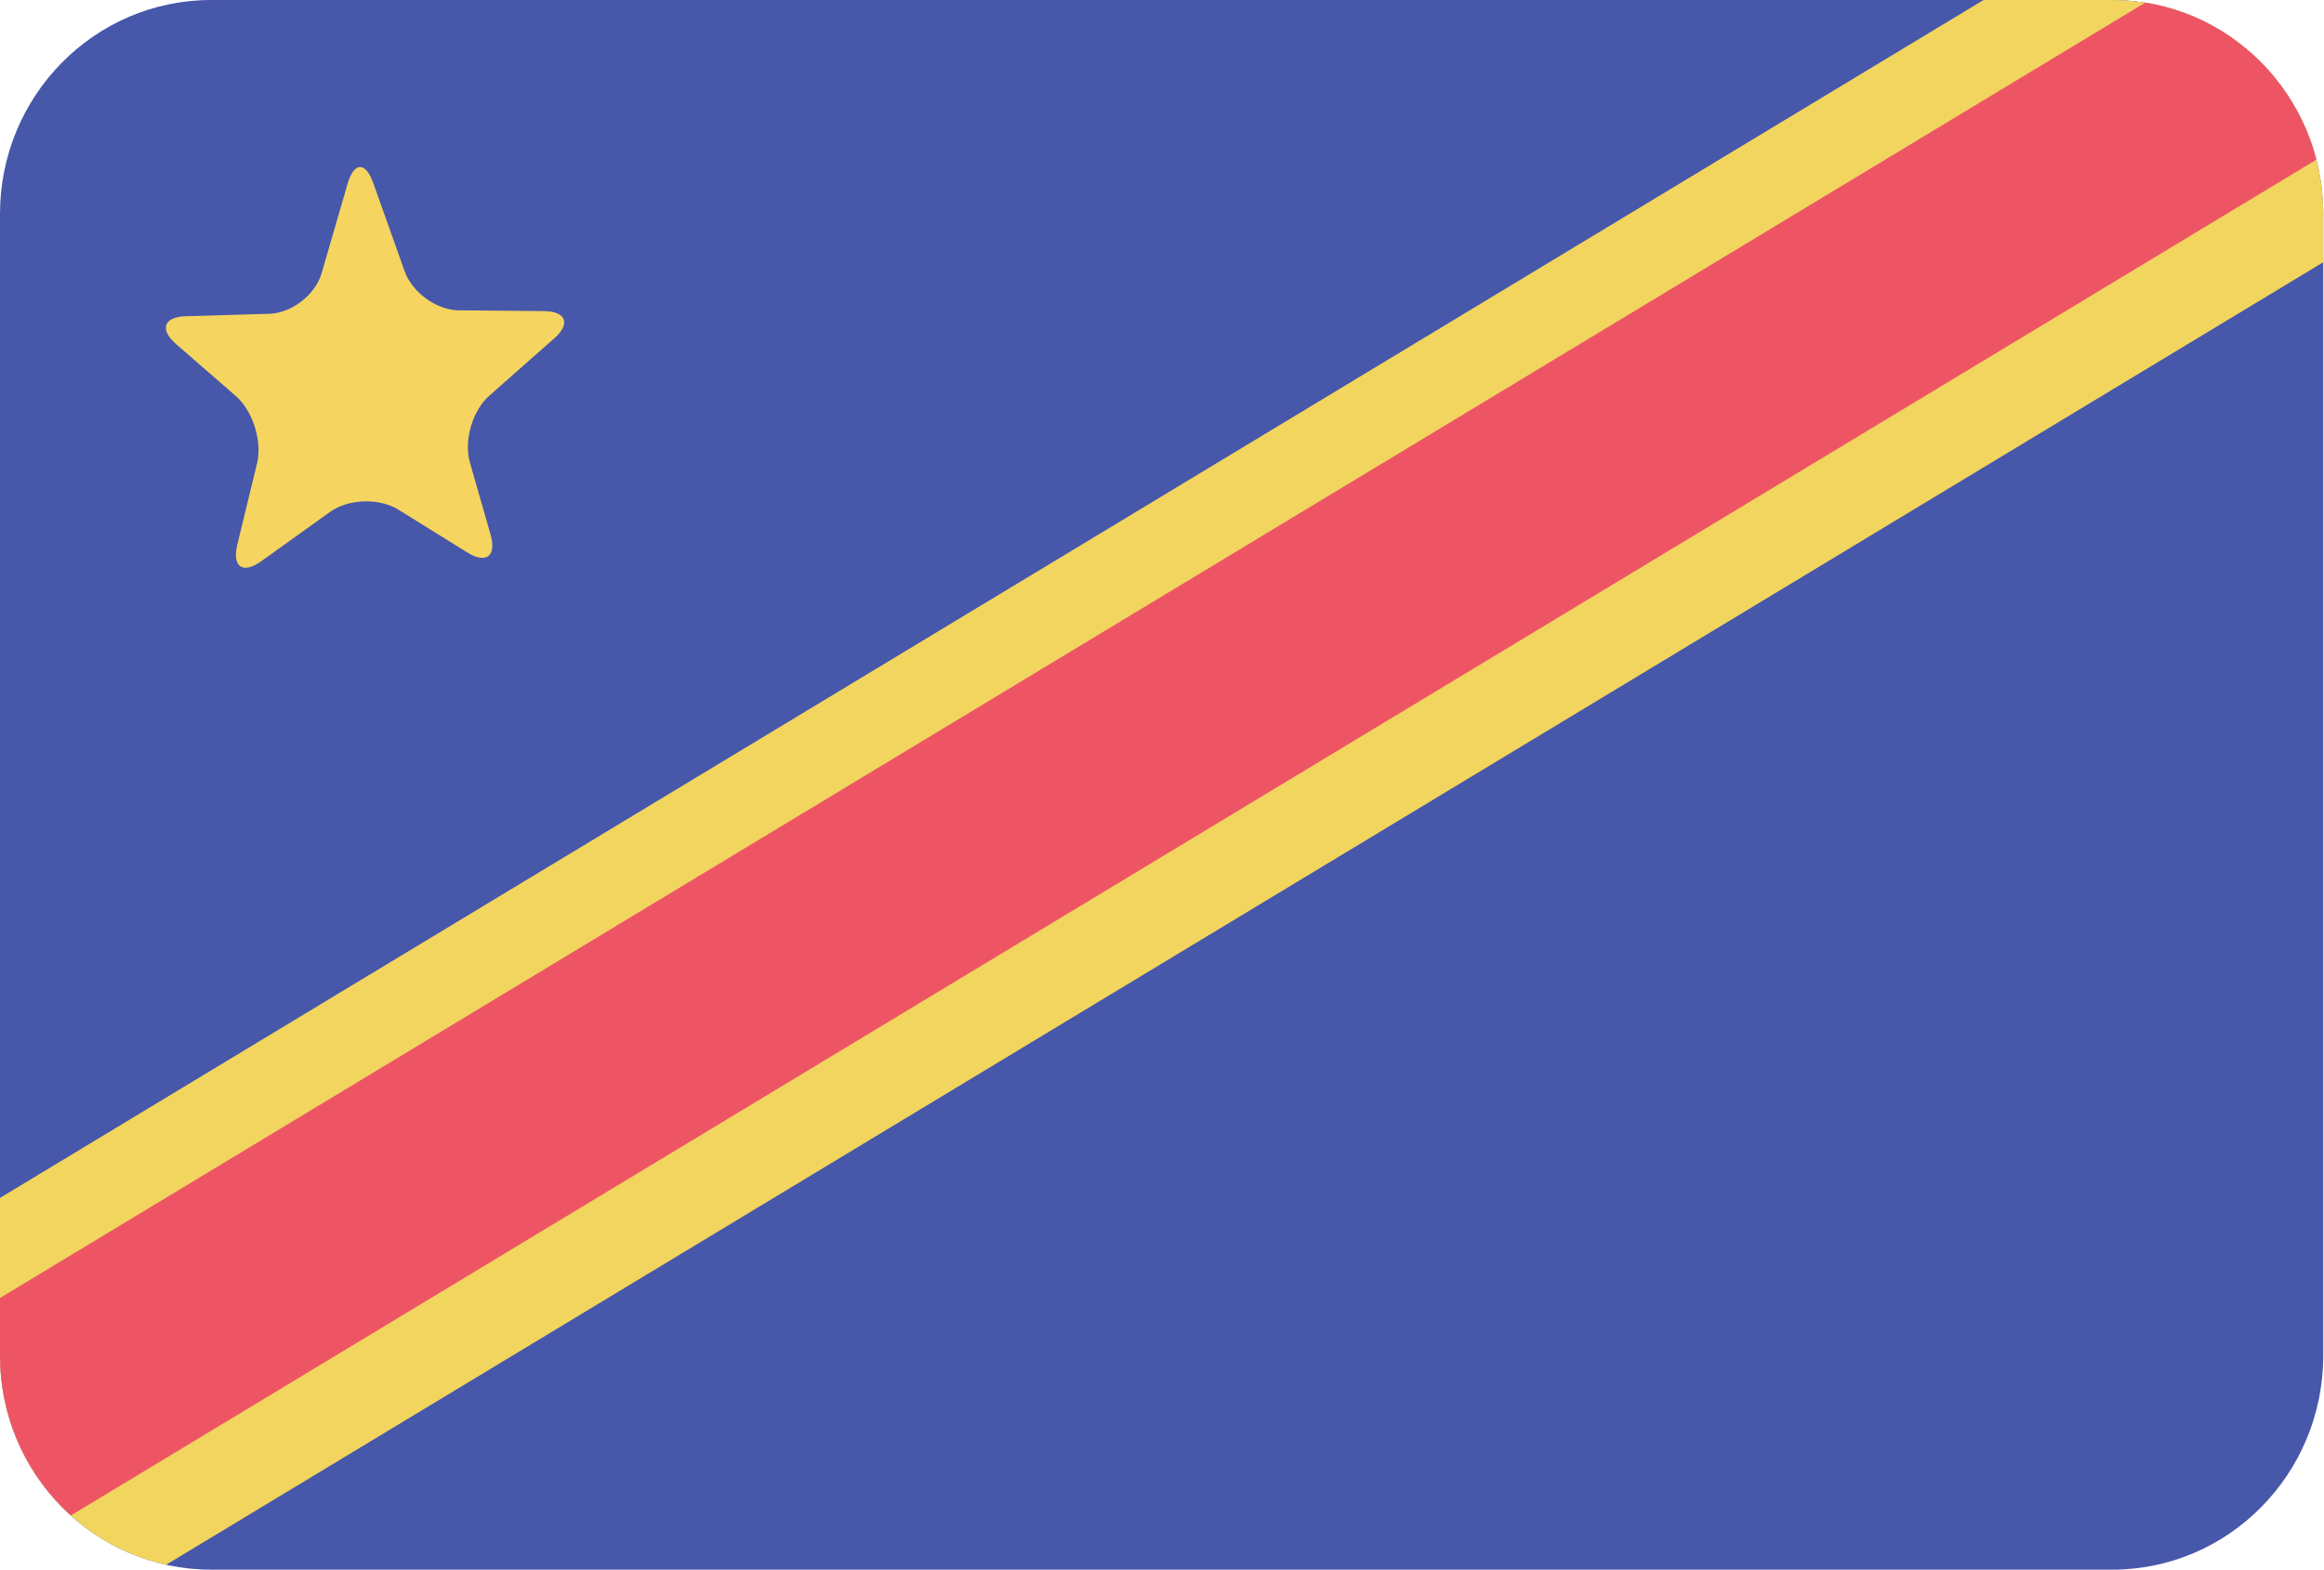 <?xml version="1.0" encoding="UTF-8"?>
<svg xmlns="http://www.w3.org/2000/svg" xmlns:xlink="http://www.w3.org/1999/xlink" width="37pt" height="25pt" viewBox="0 0 37 25" version="1.1">
<defs>
<clipPath id="clip1">
  <path d="M 3.363 0 L 33.625 0 C 35.484 0 36.988 1.527 36.988 3.406 L 36.988 21.582 C 36.988 23.465 35.484 24.992 33.625 24.992 L 3.363 24.992 C 1.504 24.992 0 23.465 0 21.582 L 0 3.406 C 0 1.527 1.504 0 3.363 0 Z M 3.363 0 "/>
</clipPath>
</defs>
<g id="surface1">
<path style=" stroke:none;fill-rule:evenodd;fill:rgb(27.843%,34.118%,66.275%);fill-opacity:1;" d="M 3.363 0 L 33.625 0 C 35.484 0 36.988 1.527 36.988 3.406 L 36.988 21.582 C 36.988 23.465 35.484 24.992 33.625 24.992 L 3.363 24.992 C 1.504 24.992 0 23.465 0 21.582 L 0 3.406 C 0 1.527 1.504 0 3.363 0 Z M 3.363 0 "/>
<g clip-path="url(#clip1)" clip-rule="evenodd">
<path style=" stroke:none;fill-rule:evenodd;fill:rgb(94.51%,83.529%,37.255%);fill-opacity:1;" d="M 39.996 2.359 L -1.754 27.57 L -5.016 22.102 L 36.734 -3.113 Z M 39.996 2.359 "/>
<path style=" stroke:none;fill-rule:evenodd;fill:rgb(92.941%,33.333%,39.608%);fill-opacity:1;" d="M 38.941 1.297 L -2.812 26.508 L -5.016 23.695 L 36.734 -1.516 Z M 38.941 1.297 "/>
</g>
<path style=" stroke:none;fill-rule:nonzero;fill:rgb(96.078%,83.529%,37.255%);fill-opacity:1;" d="M 4.156 8.938 C 3.863 9.145 3.695 9.027 3.777 8.676 L 4.094 7.371 C 4.176 7.02 4.023 6.539 3.754 6.305 L 2.805 5.48 C 2.535 5.246 2.605 5.043 2.961 5.035 L 4.289 4.996 C 4.645 4.984 5.02 4.695 5.121 4.348 L 5.535 2.922 C 5.637 2.578 5.82 2.57 5.941 2.91 L 6.441 4.316 C 6.562 4.656 6.949 4.938 7.305 4.941 L 8.66 4.953 C 9.016 4.957 9.09 5.156 8.82 5.391 L 7.789 6.301 C 7.52 6.539 7.383 7.016 7.48 7.359 L 7.809 8.508 C 7.91 8.855 7.742 8.984 7.441 8.797 L 6.34 8.113 C 6.035 7.926 5.551 7.941 5.258 8.148 Z M 4.156 8.938 "/>
</g>
</svg>

